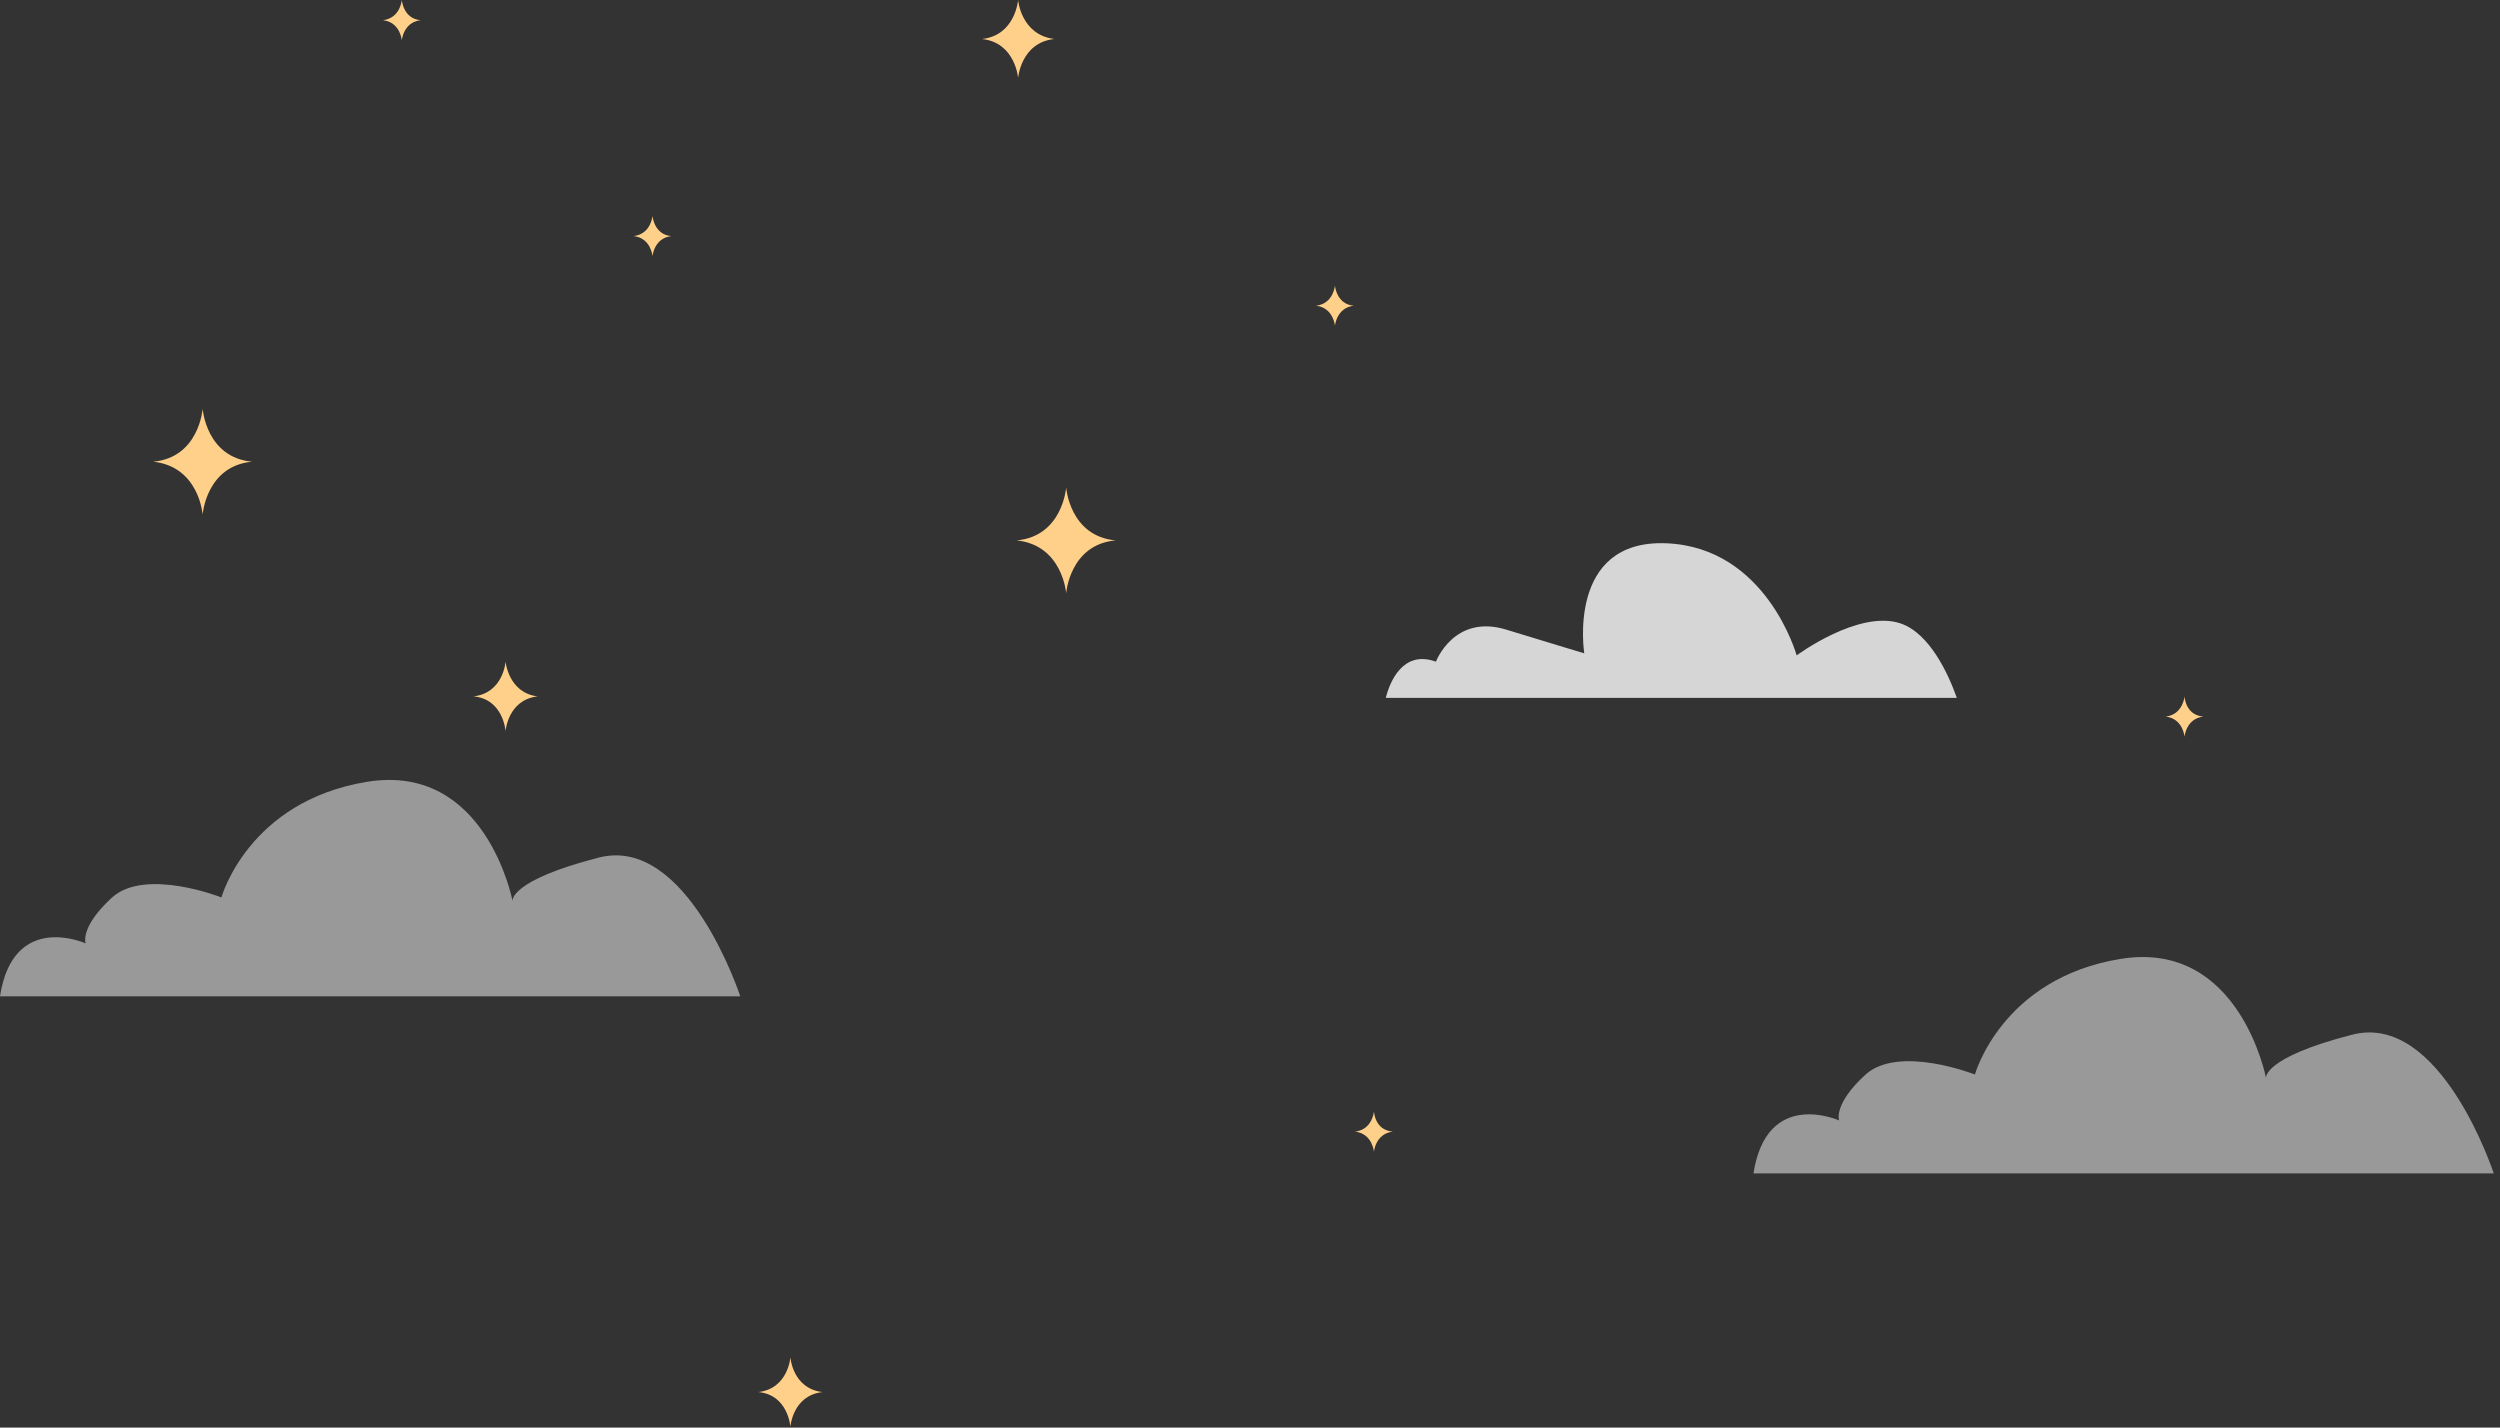 <svg width="359" height="205" viewBox="0 0 359 205" fill="none" xmlns="http://www.w3.org/2000/svg">
<rect x="0" y="0" width="359" height="205" fill="#333333" stroke="none"/>
<g style="mix-blend-mode:soft-light" opacity="0.5">
<path d="M0 143.07H106.3C106.3 143.07 98.7 119.77 85.9 123.17C73.1 126.47 73.6 129.37 73.6 129.37C73.6 129.37 69.8 109.47 52.7 112.27C35.6 115.07 31.8 128.87 31.8 128.87C31.8 128.87 20.9 124.57 16.1 128.87C11.4 133.17 12.3 135.47 12.3 135.47C12.3 135.47 1.9 130.77 0 143.07Z" fill="white"/>
</g>
<g style="mix-blend-mode:soft-light" opacity="0.8">
<path d="M281 100.216C279.8 96.816 277.1 90.916 272.9 89.516C266.9 87.516 258 94.116 258 94.116C258 94.116 253.7 78.616 239.3 78.016C224.9 77.416 227.5 93.816 227.5 93.816C227.5 93.816 223.8 92.716 216.3 90.416C208.8 88.116 206.2 95.016 206.2 95.016C201.5 93.316 199.6 97.816 199 100.216H281Z" fill="white"/>
</g>
<path d="M57.7 0C57.7 0 57.5 2.6 55 2.9C57.5 3.2 57.7 5.8 57.7 5.8C57.7 5.8 57.9 3.2 60.4 2.9C57.9 2.7 57.7 0 57.7 0Z" fill="#FFD08A"/>
<path d="M191.7 41C191.7 41 191.5 43.6 189 43.9C191.5 44.2 191.7 46.8 191.7 46.8C191.7 46.8 191.9 44.2 194.4 43.9C191.9 43.7 191.7 41 191.7 41Z" fill="#FFD08A"/>
<path d="M93.7 31C93.7 31 93.5 33.6 91 33.9C93.5 34.2 93.7 36.8 93.7 36.8C93.7 36.8 93.9 34.2 96.4 33.9C93.9 33.7 93.7 31 93.7 31Z" fill="#FFD08A"/>
<path d="M313.7 100C313.7 100 313.5 102.6 311 102.9C313.5 103.2 313.7 105.8 313.7 105.8C313.7 105.8 313.9 103.2 316.4 102.9C313.8 102.7 313.7 100 313.7 100Z" fill="#FFD08A"/>
<path d="M197.3 159.6C197.3 159.6 197.1 162.2 194.6 162.5C197.1 162.8 197.3 165.4 197.3 165.4C197.3 165.4 197.5 162.8 200 162.5C197.4 162.3 197.3 159.6 197.3 159.6Z" fill="#FFD08A"/>
<path d="M153.1 70C153.1 70 152.6 77 146 77.6C152.6 78.3 153.1 85.2 153.1 85.2C153.1 85.2 153.6 78.2 160.2 77.6C153.6 77 153.1 70 153.1 70Z" fill="#FFD08A"/>
<path d="M29.1 58.7C29.1 58.7 28.6 65.7 22 66.3C28.6 67 29.1 73.9 29.1 73.9C29.1 73.9 29.6 66.9 36.2 66.3C29.6 65.7 29.1 58.7 29.1 58.7Z" fill="#FFD08A"/>
<path d="M146.2 0C146.2 0 145.8 5.1 141 5.6C145.8 6.1 146.2 11.2 146.2 11.2C146.2 11.2 146.6 6.1 151.4 5.6C146.6 5 146.2 0 146.2 0Z" fill="#FFD08A"/>
<path d="M72.6 95C72.6 95 72.3 99.5 68 100C72.3 100.4 72.6 105 72.6 105C72.6 105 72.9 100.5 77.2 100C73 99.5 72.6 95 72.6 95Z" fill="#FFD08A"/>
<path d="M113.5 194.9C113.5 194.9 113.2 199.4 108.9 199.9C113.2 200.3 113.5 204.9 113.5 204.9C113.5 204.9 113.8 200.4 118.1 199.9C113.8 199.4 113.5 194.9 113.5 194.9Z" fill="#FFD08A"/>
<g style="mix-blend-mode:soft-light" opacity="0.5">
<path d="M251.8 168.5H358.1C358.1 168.5 350.5 145.2 337.7 148.6C324.9 151.9 325.4 154.8 325.4 154.8C325.4 154.8 321.6 134.9 304.5 137.7C287.4 140.5 283.6 154.3 283.6 154.3C283.6 154.3 272.7 150 267.9 154.3C263.2 158.6 264.1 160.9 264.1 160.9C264.1 160.9 253.7 156.2 251.8 168.5Z" fill="white"/>
</g>
</svg>
